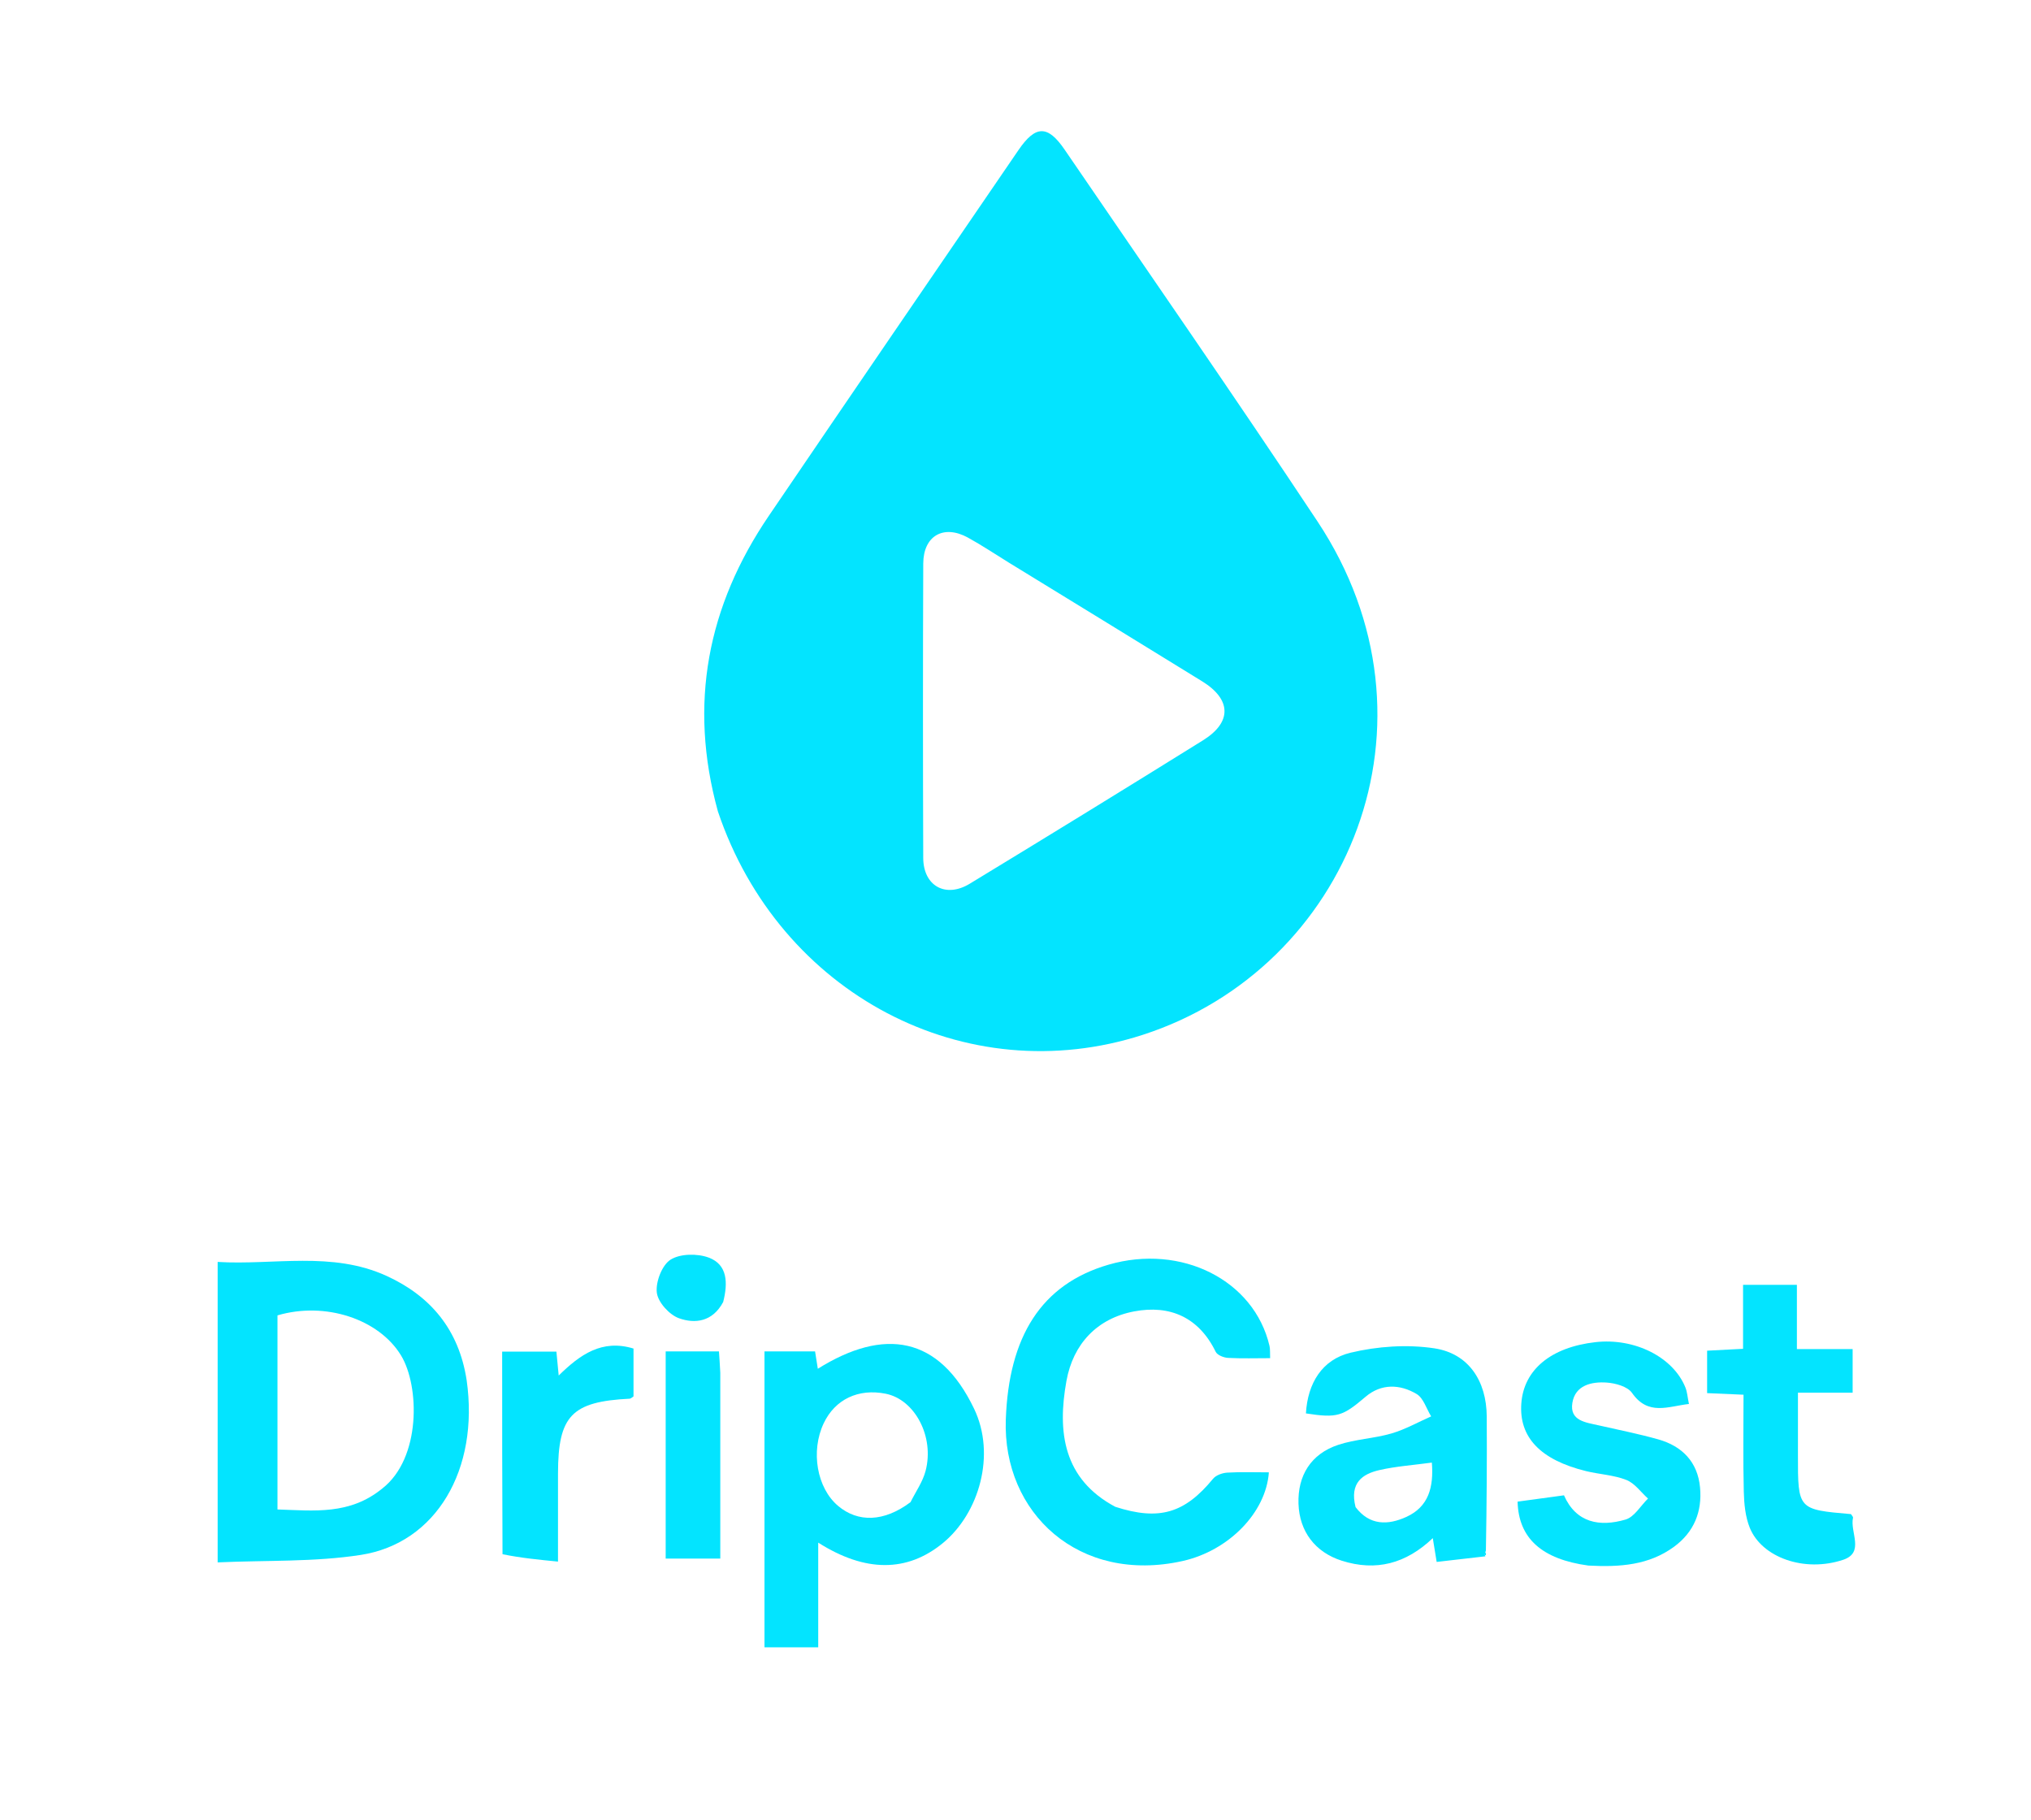 <svg width="462" height="414" viewBox="0 0 462 414" fill="none" xmlns="http://www.w3.org/2000/svg">
<path d="M163.301 184.541C156.558 160.052 160.962 137.831 174.868 117.353C193.736 89.569 212.714 61.859 231.674 34.137C235.563 28.45 238.324 28.395 242.179 34.041C261.403 62.187 280.852 90.186 299.69 118.589C330.001 164.29 306.721 220.22 259.98 235.359C219.751 248.388 177.281 226.124 163.301 184.541ZM229.527 127.989C226.414 126.074 223.372 124.03 220.172 122.272C214.643 119.235 210.041 121.853 210.016 128.18C209.929 150.496 209.934 172.813 210.012 195.129C210.035 201.5 215.091 204.341 220.587 201.002C238.336 190.218 256.034 179.348 273.665 168.374C280.267 164.266 280.125 159.082 273.473 154.973C259.054 146.067 244.591 137.234 229.527 127.989Z" fill="#03E4FF"/>
<path d="M106.154 313.93C109.041 334.193 99.25 350.994 82.083 353.659C71.521 355.299 60.636 354.852 49.51 355.359C49.51 332.272 49.51 310.059 49.51 287.021C62.286 287.795 75.494 284.503 87.963 290.213C97.893 294.76 104.384 302.376 106.154 313.93ZM86.966 338.55C95.83 331.644 95.449 315.219 91.222 308.283C86.172 299.998 73.972 295.975 63.119 299.179C63.119 313.881 63.119 328.558 63.119 343.321C71.496 343.593 79.555 344.608 86.966 338.55Z" fill="#03E4FF"/>
<path d="M173.901 317.036C173.901 313.577 173.901 310.612 173.901 307.368C177.895 307.368 181.482 307.368 185.407 307.368C185.63 308.774 185.853 310.184 186.033 311.32C201.092 301.905 213.626 303.822 221.584 320.419C226.584 330.847 222.753 344.191 214.464 350.979C206.342 357.63 196.835 357.667 186.123 350.866C186.123 358.825 186.123 366.574 186.123 374.674C182.056 374.674 178.325 374.674 173.901 374.674C173.901 355.704 173.901 336.617 173.901 317.036ZM207.125 341.655C208.29 339.3 209.885 337.059 210.542 334.57C212.604 326.762 208.104 318.329 201.48 316.998C195.259 315.748 189.953 318.275 187.374 323.715C184.359 330.076 185.814 338.443 190.643 342.511C195.163 346.319 201.084 346.199 207.125 341.655Z" fill="#03E4FF"/>
<path d="M253.695 342.715C263.72 345.954 269.501 344.166 275.946 336.332C276.618 335.515 278.061 335.009 279.18 334.942C282.315 334.757 285.468 334.878 288.635 334.878C287.98 344.086 279.444 352.712 269.036 355.041C245.489 360.308 228.034 344.156 228.794 322.861C229.465 304.06 236.808 292.104 252.18 287.642C268.74 282.835 285.283 291.171 288.777 306.109C288.96 306.89 288.87 307.736 288.923 308.912C285.624 308.912 282.472 309.021 279.335 308.847C278.355 308.793 276.909 308.22 276.539 307.463C272.69 299.577 266.094 296.742 257.99 298.274C249.511 299.877 244.106 305.717 242.592 314.069C240.481 325.712 241.867 336.402 253.695 342.715Z" fill="#03E4FF"/>
<path d="M337.891 353.977C334.278 354.394 330.664 354.81 326.806 355.255C326.464 353.157 326.232 351.74 325.922 349.844C319.845 355.644 313.006 357.467 305.201 354.973C299.162 353.044 295.578 348.322 295.373 342.022C295.164 335.613 298.199 330.689 304.398 328.63C308.294 327.336 312.56 327.188 316.517 326.036C319.641 325.128 322.548 323.473 325.551 322.15C324.474 320.407 323.8 317.985 322.238 317.057C318.457 314.812 314.215 314.652 310.648 317.677C305.416 322.113 304.27 322.586 297.064 321.474C297.455 314.63 300.735 309.222 307.224 307.666C313.331 306.202 320.072 305.741 326.261 306.667C334.06 307.835 338.142 314.089 338.195 322.158C338.261 332.134 338.187 342.112 338.003 352.662C337.714 353.481 337.733 353.728 337.891 353.977ZM308.355 342.782C311.54 346.994 315.721 346.93 319.924 345.008C324.987 342.693 326.153 338.236 325.71 332.662C321.524 333.233 317.579 333.496 313.773 334.367C309.943 335.244 306.957 337.246 308.355 342.782Z" fill="#03E4FF"/>
<path d="M361.313 356.082C350.724 354.642 345.426 349.878 345.213 341.54C348.554 341.086 351.953 340.624 355.764 340.105C358.528 346.387 363.901 347.335 369.772 345.617C371.769 345.033 373.192 342.49 374.878 340.842C373.254 339.385 371.856 337.354 369.953 336.606C367.07 335.473 363.808 335.343 360.755 334.591C350.391 332.041 345.512 326.891 346.059 319.228C346.607 311.535 352.791 306.417 362.927 305.266C371.811 304.258 380.589 308.646 383.383 315.566C383.8 316.599 383.869 317.773 384.19 319.326C379.391 319.887 374.91 322.071 371.239 316.808C370.225 315.354 367.484 314.597 365.471 314.458C362.032 314.221 358.313 315.064 357.672 319.083C357.019 323.174 360.717 323.517 363.633 324.185C368.166 325.224 372.742 326.117 377.212 327.381C382.66 328.922 386.171 332.509 386.714 338.301C387.229 343.793 385.366 348.453 380.807 351.799C375.095 355.989 368.521 356.469 361.313 356.082Z" fill="#03E4FF"/>
<path d="M408.987 328.976C408.987 329.963 408.986 330.462 408.986 330.961C408.975 343.339 408.975 343.339 421.048 344.379C421.214 344.66 421.566 344.986 421.512 345.219C420.771 348.437 424.222 353.112 419.286 354.765C410.477 357.715 400.781 354.257 398.036 347.504C397.01 344.979 396.736 342.029 396.667 339.259C396.485 331.996 396.605 324.726 396.605 317.223C393.56 317.089 391.114 316.981 388.324 316.859C388.324 313.736 388.324 310.678 388.324 307.209C390.808 307.079 393.386 306.944 396.502 306.781C396.502 301.855 396.502 297.126 396.502 292.234C400.835 292.234 404.602 292.234 408.748 292.234C408.748 297 408.748 301.595 408.748 306.838C413.129 306.838 417.156 306.838 421.426 306.838C421.426 310.407 421.426 313.333 421.426 316.759C417.482 316.759 413.587 316.759 408.988 316.759C408.988 320.986 408.988 324.737 408.987 328.976Z" fill="#03E4FF"/>
<path d="M114.309 353.5C114.228 337.952 114.228 322.86 114.228 307.423C118.538 307.423 122.424 307.423 126.568 307.423C126.729 309.107 126.883 310.713 127.089 312.861C131.918 308.12 136.918 304.521 144.108 306.724C144.108 310.422 144.108 314.026 144.108 317.607C143.783 317.807 143.513 318.114 143.229 318.129C130.052 318.785 126.952 322.003 126.932 335.11C126.922 341.421 126.93 347.733 126.93 355.179C122.579 354.755 118.484 354.355 114.309 353.5Z" fill="#03E4FF"/>
<path d="M163.847 312.214C163.847 326.497 163.847 340.303 163.847 354.501C159.671 354.501 155.763 354.501 151.424 354.501C151.424 339.056 151.424 323.368 151.424 307.376C155.326 307.376 159.234 307.376 163.547 307.376C163.649 308.857 163.748 310.296 163.847 312.214Z" fill="#03E4FF"/>
<path d="M164.506 296.135C162.074 300.693 158.053 301.112 154.458 299.834C152.259 299.052 149.662 296.183 149.408 293.999C149.122 291.55 150.592 287.729 152.552 286.495C154.744 285.115 158.678 285.076 161.253 286.048C165.501 287.651 165.61 291.781 164.506 296.135Z" fill="#03E4FF"/>
<path d="M337.989 353.741C337.733 353.728 337.714 353.481 337.903 353.122C338.01 353.174 338.048 353.34 337.989 353.741Z" fill="#03E4FF"/>
</svg>
